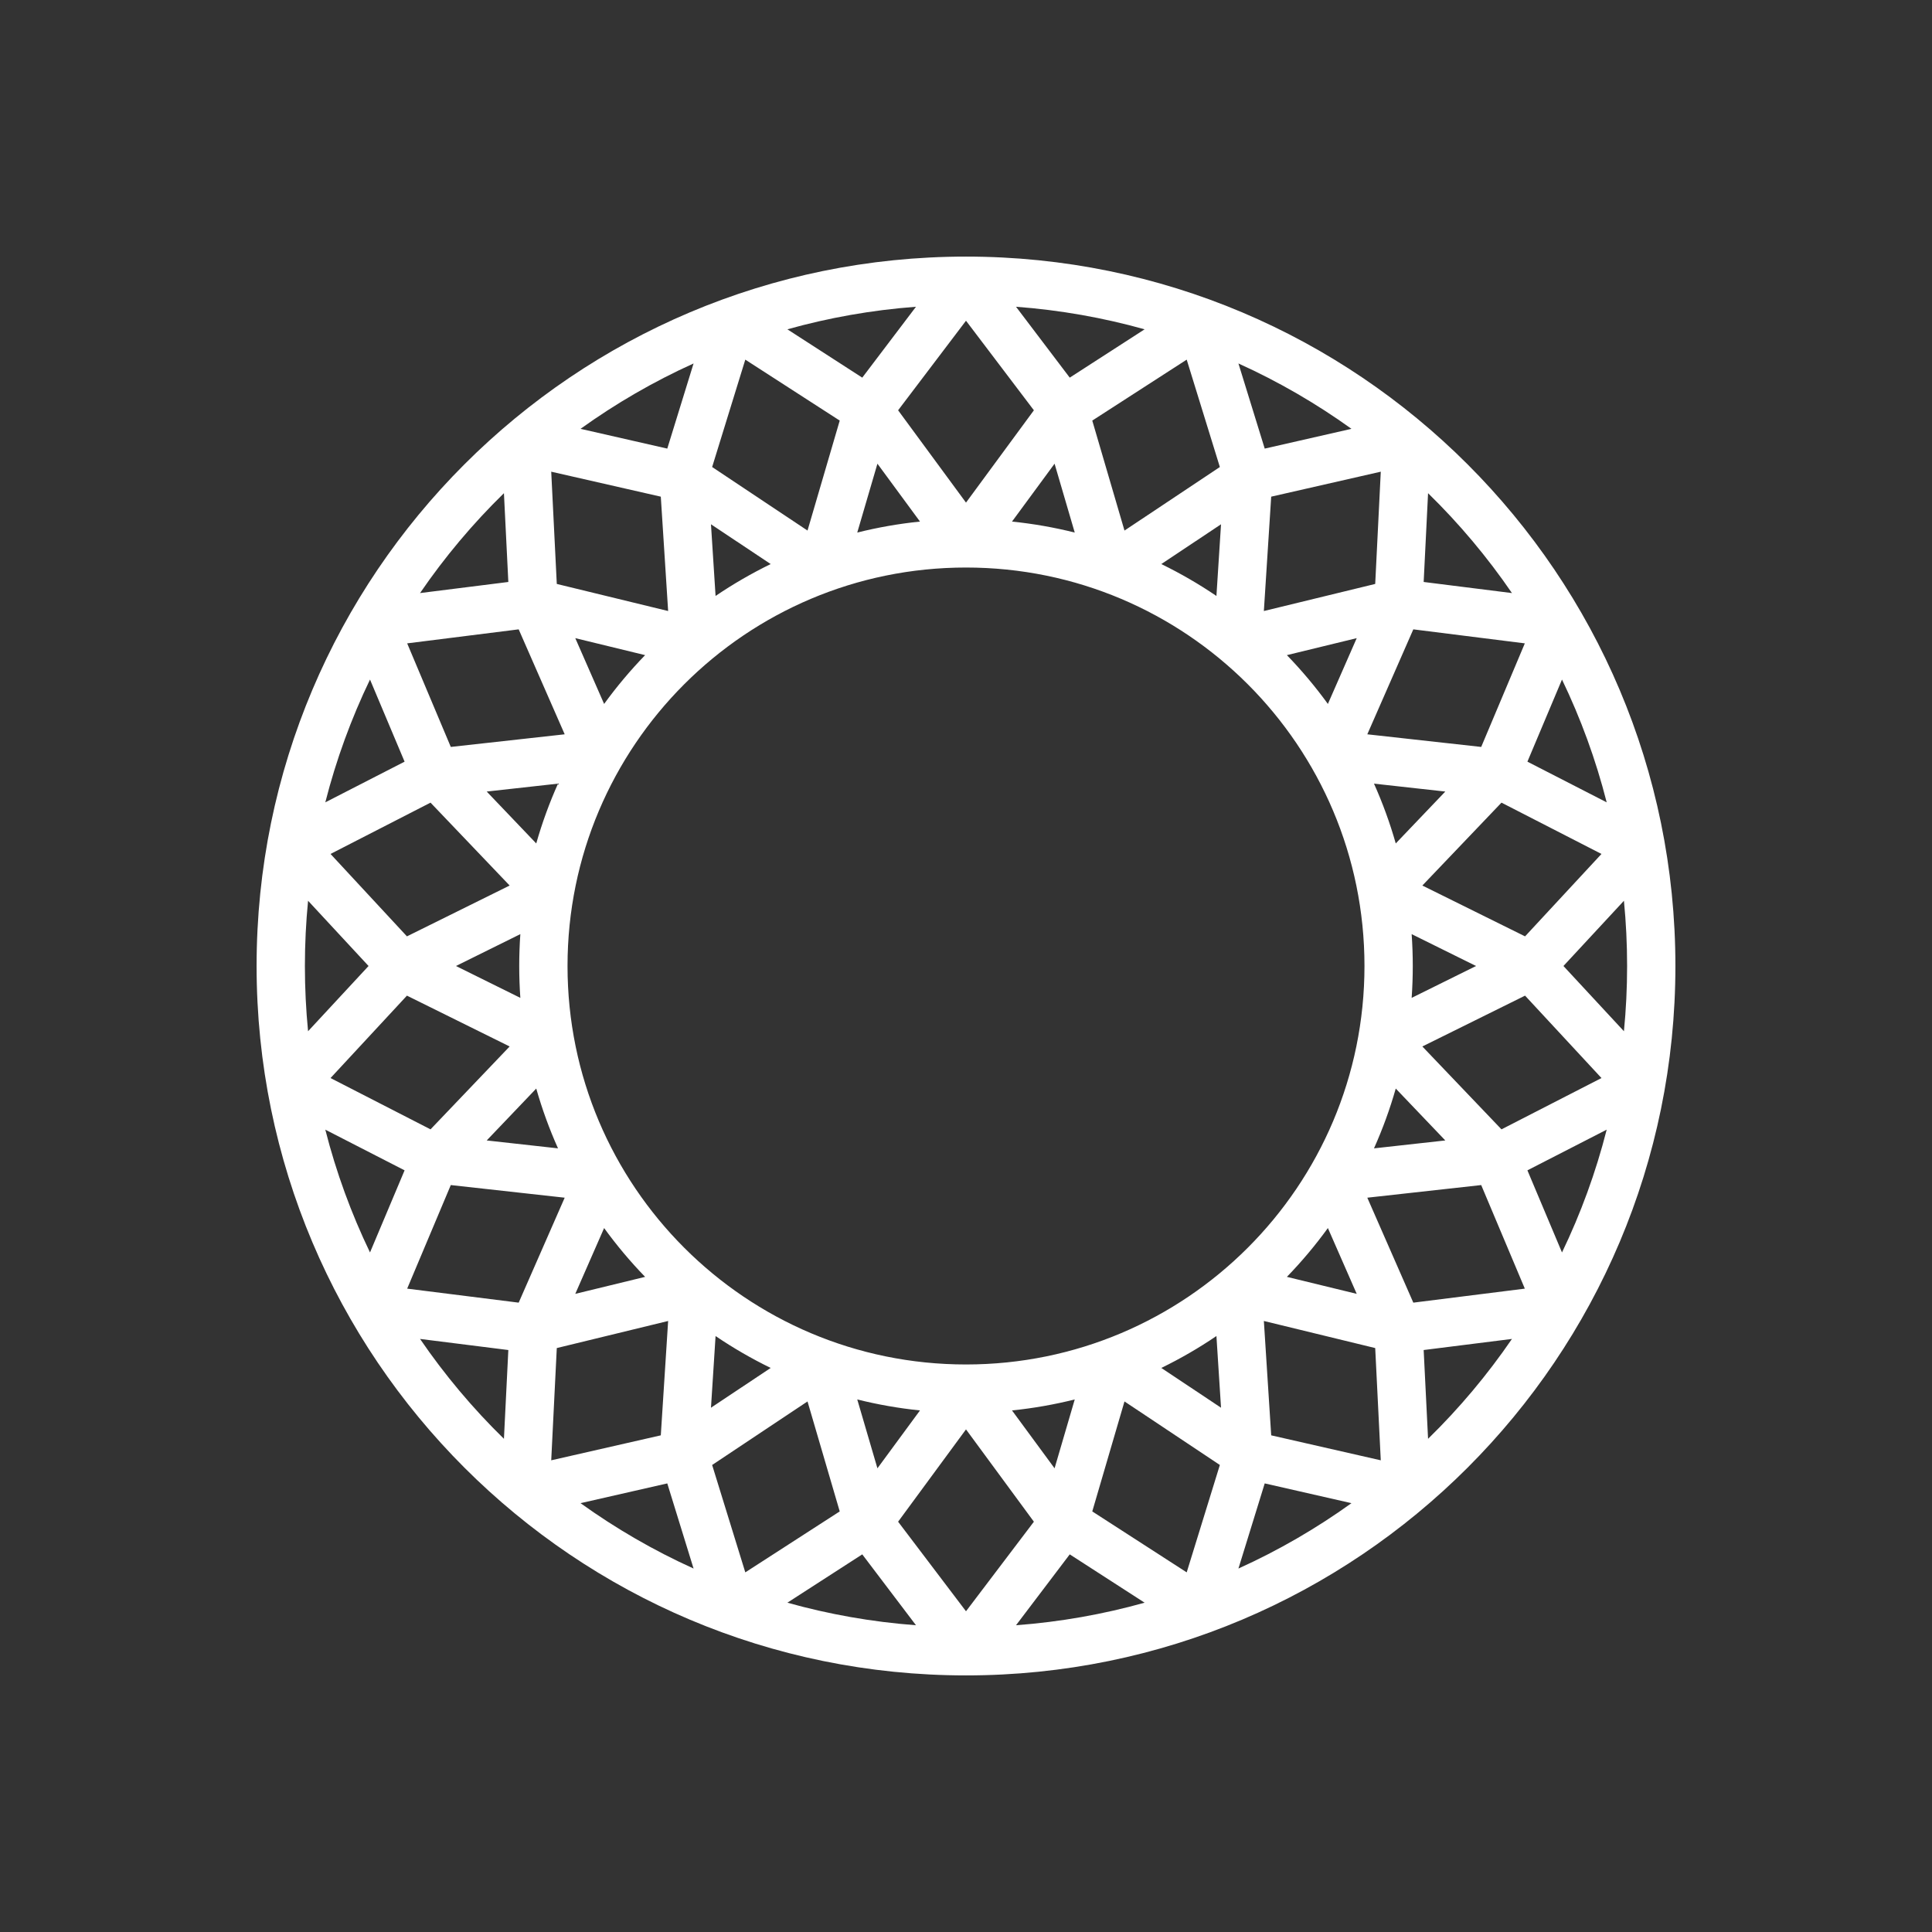 <svg width="1024" height="1024" viewBox="0 0 1024 1024" fill="none" xmlns="http://www.w3.org/2000/svg">
<rect x="0" y="0" width="1024" height="1024" fill="#333333" stroke="none"/>
<path fill-rule="evenodd" clip-rule="evenodd" d="M512 136C304.341 136 136 304.341 136 512C136 719.659 304.341 888 512 888C719.659 888 888 719.659 888 512C888 304.341 719.659 136 512 136ZM353.672 786.232L307.699 796.71C326.377 810.137 346.431 821.771 367.608 831.361L353.672 786.232ZM395.026 833.384L377.45 776.469L427.998 742.794L445.074 801.082L395.026 833.384ZM379.268 708.131L376.83 746.121L408.482 725.035C398.316 720.085 388.556 714.43 379.268 708.131ZM292.16 773.995L295.111 714.501L354.127 700.145L350.238 760.758L292.16 773.995ZM267.094 762.602L269.427 715.543L222.634 709.663C235.699 728.753 250.604 746.485 267.094 762.602ZM341.923 676.767L304.908 685.771L320.194 650.899C326.822 660.036 334.087 668.68 341.923 676.767ZM238.931 628.108L215.811 683.005L274.913 690.431L299.299 634.803L238.931 628.108ZM214.441 620.303L196.111 663.825C186.168 643.175 178.19 621.4 172.42 598.743L214.441 620.303ZM284.22 576.958L257.963 604.462L295.759 608.654C291.191 598.45 287.325 587.864 284.22 576.958ZM175.186 571.389L215.688 527.711L270.125 554.649L228.185 598.581L175.186 571.389ZM161.6 512C161.6 523.667 162.17 535.2 163.284 546.574L195.344 512L163.284 477.426C162.17 488.8 161.6 500.333 161.6 512ZM275.793 495.109C275.4 500.688 275.2 506.321 275.2 512C275.2 517.679 275.4 523.312 275.793 528.891L241.66 512L275.793 495.109ZM228.184 425.418L175.186 452.611L215.688 496.289L270.125 469.351L228.184 425.418ZM257.963 419.538L295.759 415.346C291.191 425.55 287.325 436.135 284.22 447.042L257.963 419.538ZM172.42 425.257L214.441 403.697L196.111 360.175C186.168 380.825 178.19 402.6 172.42 425.257ZM215.811 340.995L274.913 333.569L299.299 389.197L238.931 395.892L215.811 340.995ZM341.924 347.232L304.908 338.229L320.195 373.101C326.822 363.964 334.087 355.32 341.924 347.232ZM292.16 250.005L350.238 263.242L354.127 323.855L295.111 309.499L292.16 250.005ZM222.634 314.336L269.427 308.457L267.094 261.398C250.604 277.515 235.699 295.247 222.634 314.336ZM376.83 277.879L408.482 298.965C398.316 303.915 388.556 309.57 379.268 315.869L376.83 277.879ZM395.026 190.616L377.45 247.531L427.998 281.205L445.074 222.918L395.026 190.616ZM353.672 237.768L307.699 227.29C326.377 213.863 346.431 202.229 367.608 192.639L353.672 237.768ZM487.612 276.441L465.056 245.767L454.364 282.263C465.171 279.561 476.273 277.601 487.612 276.441ZM512 169.99L547.982 217.461L512 266.394L476.018 217.461L512 169.99ZM417.326 174.54L457.013 200.155L485.488 162.588C462.049 164.341 439.253 168.401 417.326 174.54ZM558.944 245.767L569.636 282.264C558.829 279.561 547.727 277.601 536.388 276.441L558.944 245.767ZM646.55 247.531L628.974 190.616L578.926 222.918L596.002 281.205L646.55 247.531ZM566.987 200.155L538.512 162.588C561.951 164.341 584.747 168.401 606.674 174.54L566.987 200.155ZM644.733 315.869L647.17 277.879L615.518 298.965C625.684 303.915 635.444 309.57 644.733 315.869ZM731.84 250.005L728.89 309.499L669.873 323.855L673.762 263.242L731.84 250.005ZM656.392 192.639L670.328 237.768L716.301 227.29C697.623 213.863 677.569 202.229 656.392 192.639ZM719.093 338.229L703.806 373.101C697.178 363.964 689.913 355.32 682.076 347.233L719.093 338.229ZM785.069 395.892L808.189 340.995L749.087 333.569L724.701 389.197L785.069 395.892ZM754.573 308.457L756.906 261.398C773.396 277.515 788.301 295.247 801.366 314.336L754.573 308.457ZM739.78 447.042L766.037 419.538L728.241 415.346C732.809 425.55 736.675 436.135 739.78 447.042ZM848.814 452.611L808.312 496.289L753.875 469.351L795.816 425.418L848.814 452.611ZM827.889 360.175L809.559 403.697L851.58 425.257C845.81 402.6 837.832 380.825 827.889 360.175ZM748.207 528.891C748.6 523.312 748.8 517.679 748.8 512C748.8 506.321 748.6 500.688 748.207 495.109L782.34 512L748.207 528.891ZM795.816 598.581L848.814 571.389L808.312 527.711L753.875 554.649L795.816 598.581ZM860.716 477.426C861.83 488.8 862.4 500.333 862.4 512C862.4 523.667 861.83 535.2 860.716 546.574L828.656 512L860.716 477.426ZM851.58 598.743L809.559 620.303L827.889 663.825C837.832 643.175 845.81 621.4 851.58 598.743ZM808.189 683.005L749.087 690.431L724.701 634.803L785.069 628.108L808.189 683.005ZM673.762 760.758L731.84 773.995L728.89 714.501L669.873 700.145L673.762 760.758ZM628.974 833.384L578.926 801.082L596.002 742.794L646.55 776.469L628.974 833.384ZM476.018 806.538L512 854.01L547.982 806.538L512 757.606L476.018 806.538ZM465.056 778.233L454.364 741.737C465.171 744.439 476.273 746.399 487.612 747.559L465.056 778.233ZM536.388 747.559L558.944 778.233L569.636 741.737C558.829 744.439 547.727 746.399 536.388 747.559ZM647.17 746.121L615.518 725.035C625.685 720.085 635.444 714.43 644.733 708.131L647.17 746.121ZM682.077 676.767L719.093 685.771L703.806 650.899C697.178 660.036 689.913 668.68 682.077 676.767ZM766.037 604.462L728.241 608.654C732.809 598.45 736.675 587.864 739.78 576.958L766.037 604.462ZM801.366 709.663L754.573 715.543L756.906 762.602C773.396 746.484 788.301 728.753 801.366 709.663ZM656.392 831.361L670.328 786.232L716.301 796.71C697.623 810.137 677.569 821.771 656.392 831.361ZM566.987 823.845L538.512 861.412C561.951 859.659 584.747 855.599 606.674 849.46L566.987 823.845ZM417.326 849.46L457.013 823.845L485.488 861.412C462.049 859.659 439.253 855.599 417.326 849.46ZM512 300.8C395.357 300.8 300.8 395.357 300.8 512C300.8 628.643 395.357 723.2 512 723.2C628.643 723.2 723.2 628.643 723.2 512C723.2 395.357 628.643 300.8 512 300.8Z" fill="white"/>
</svg>
